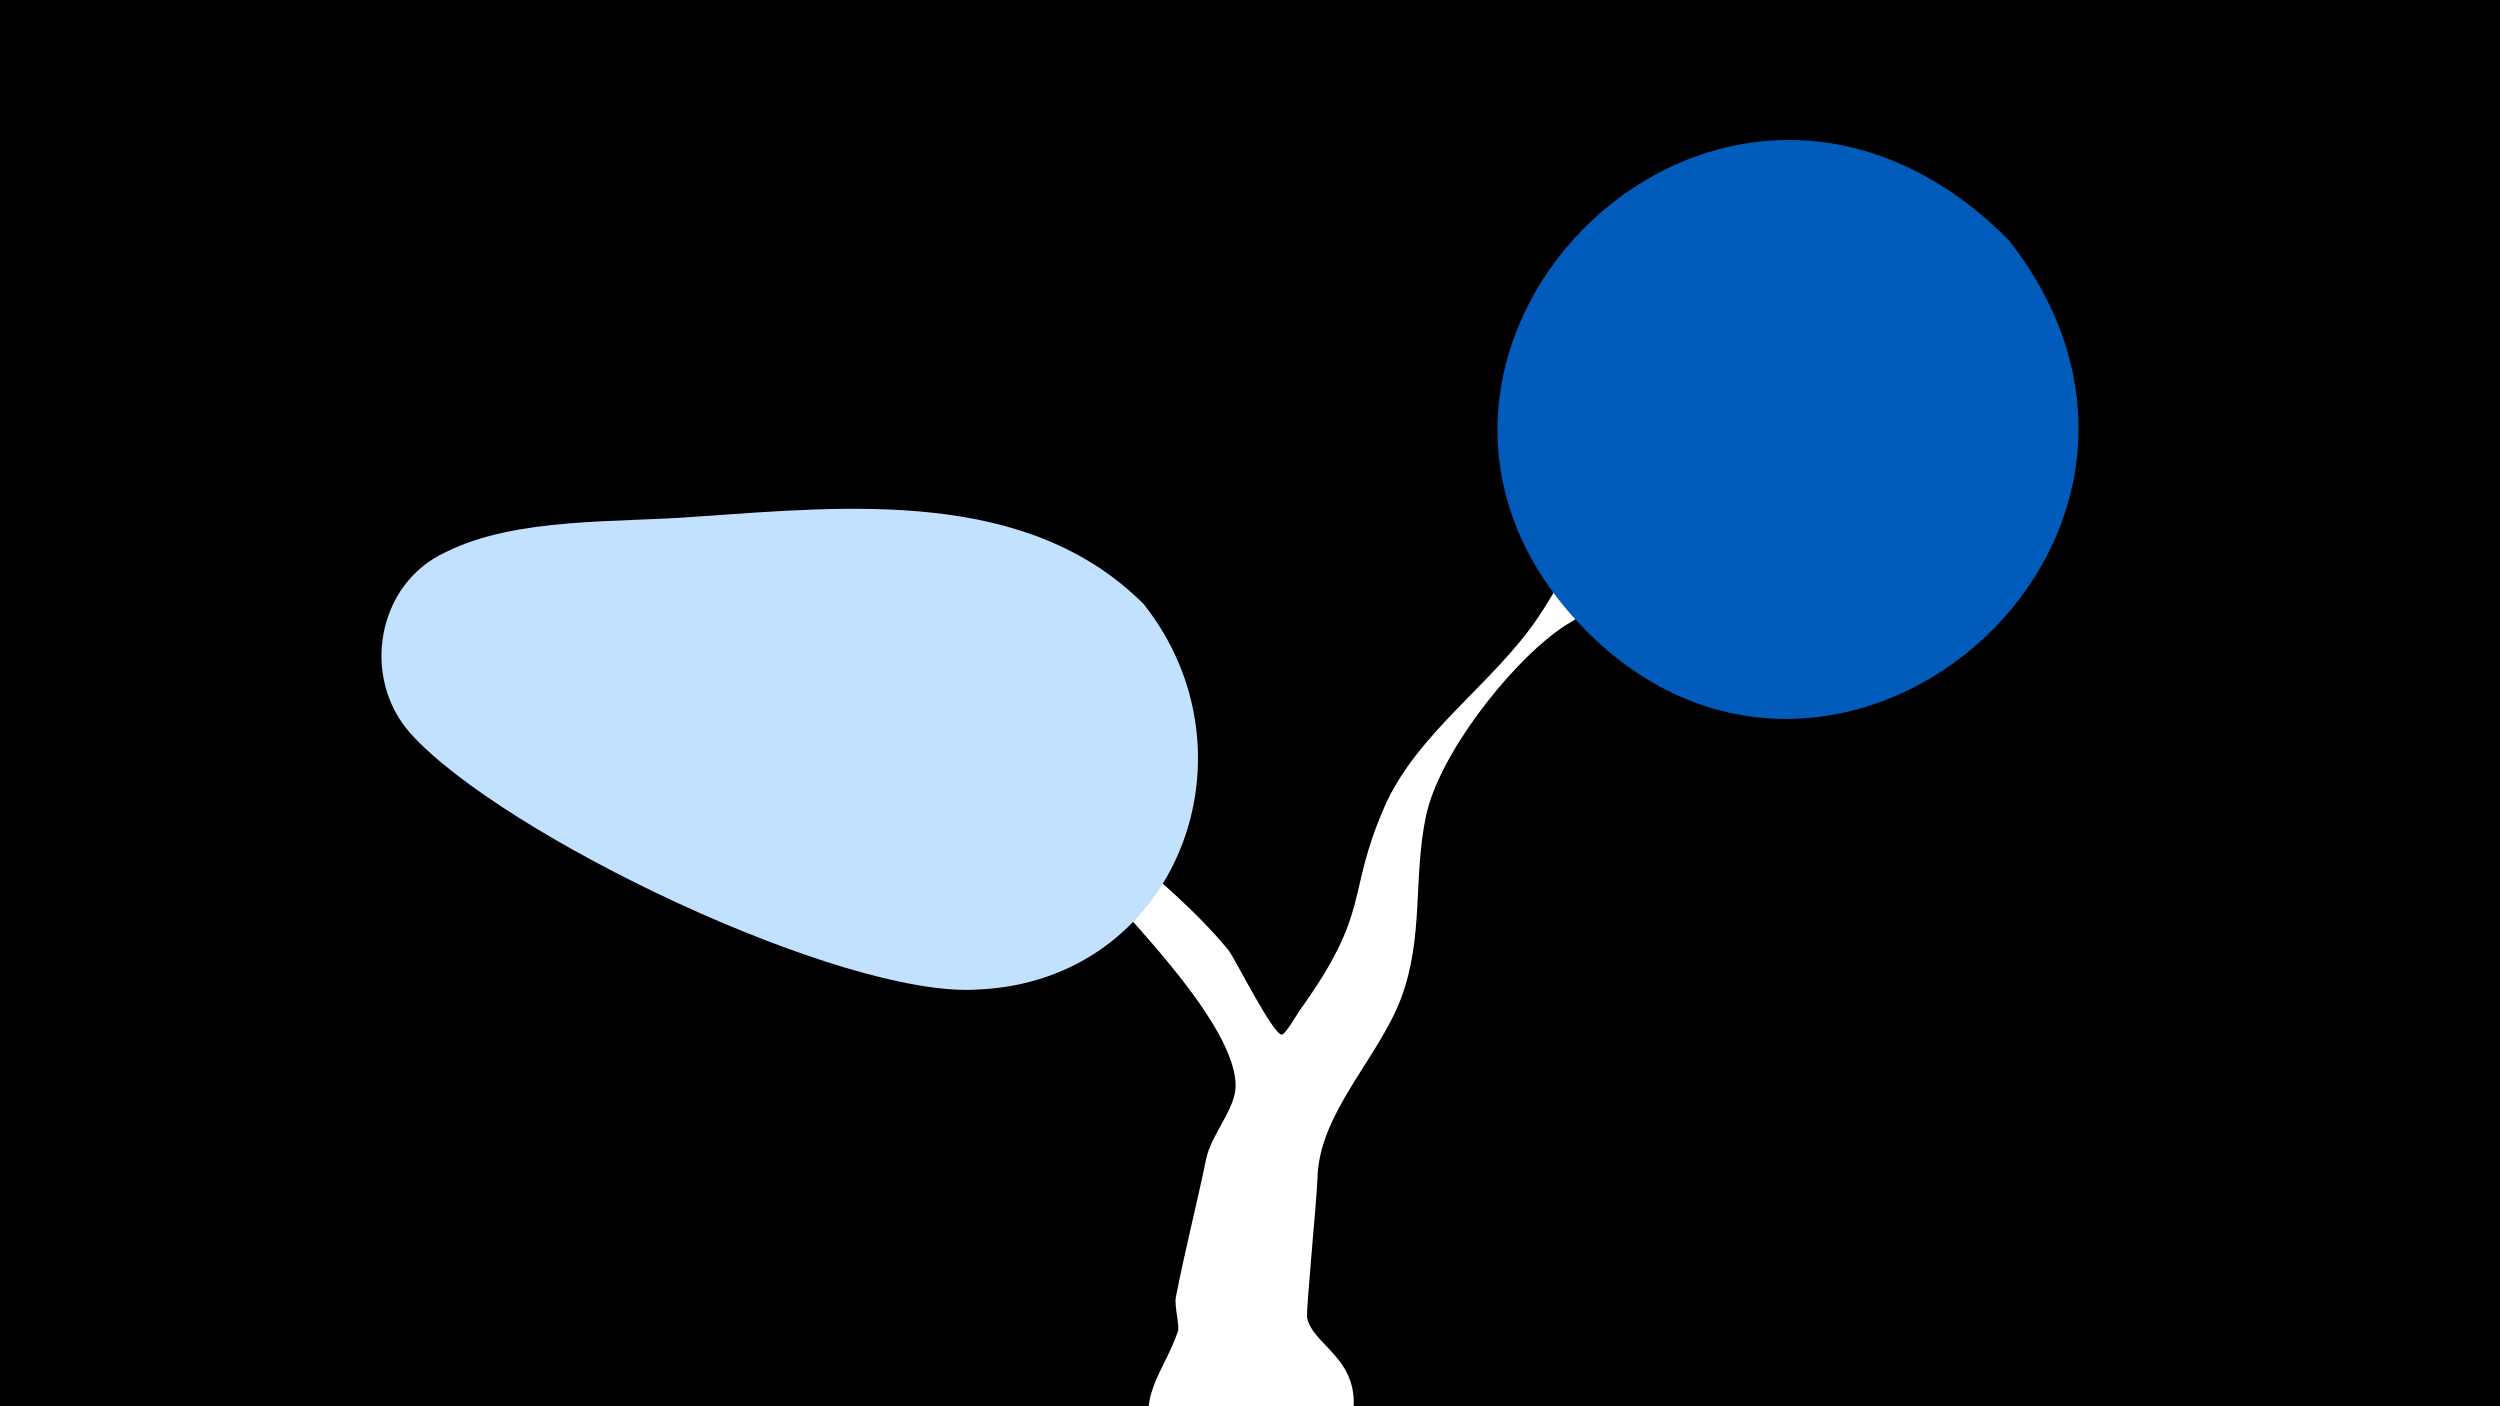 <svg width="1200" height="675" viewBox="-500 -500 1200 675" xmlns="http://www.w3.org/2000/svg"><path d="M-500-500h1200v675h-1200z" fill="#000"/><path d="M-48-185c0.3-2 2.3-2.6 3.6-1.1 11.4 12.5 20.2 28.4 30.5 41.7 29.8 38.7 72.6 63 103.5 100.4 3 3.7 21.9 41.7 25.8 40.6 1.9-0.5 7.4-10.1 8.1-11.1 35.2-48.8 22.3-55.1 40.9-97.9 15.6-35.9 52.7-59.5 74.2-91.7 33-49.4 44.1-113.3 89-155.7 11.6-10.9 34.3-2.5 33.3 14.5-1.1 20.1-22.5 37.5-32.6 52.2-15.6 22.7-23.4 55.3-44.5 73.4-11.2 9.6-25.1 14.2-36.9 23-23.5 17.4-56.2 59.1-62.4 88.3-6.3 29.5-0.9 57.9-12 87.6-10.7 28.5-39.4 55.2-40.1 86.2-0.2 8.9-5.6 64.1-5 67.2 3.5 15.5 32.4 21 18.8 59-14.4 40.4-72.3 43.1-90.6 4.4-11.6-24.5 2.5-35.9 9.8-56.9 0.9-2.7-1.8-12.4-1-16.4 4.3-22.2 10-44.3 14.6-66.6 2.4-11.6 14.2-24 14.1-35-0.3-35.1-71.3-99.3-92.6-127.4-12-15.8-22-32.7-32-49.8-2.3-4-17.4-22.3-16.5-28.8z"  fill="#fff" /><path d="M464-385c-137-137-325 51-209 181 121 135 323-36 209-181z"  fill="#005bbb" /><path d="M49-210c-56-56-142-47-215-42-37 3-86 0-120 17-33 15-41 60-17 87 44 49 207 127 272 123 96-4 137-113 80-185z"  fill="#c2e1ff" /></svg>